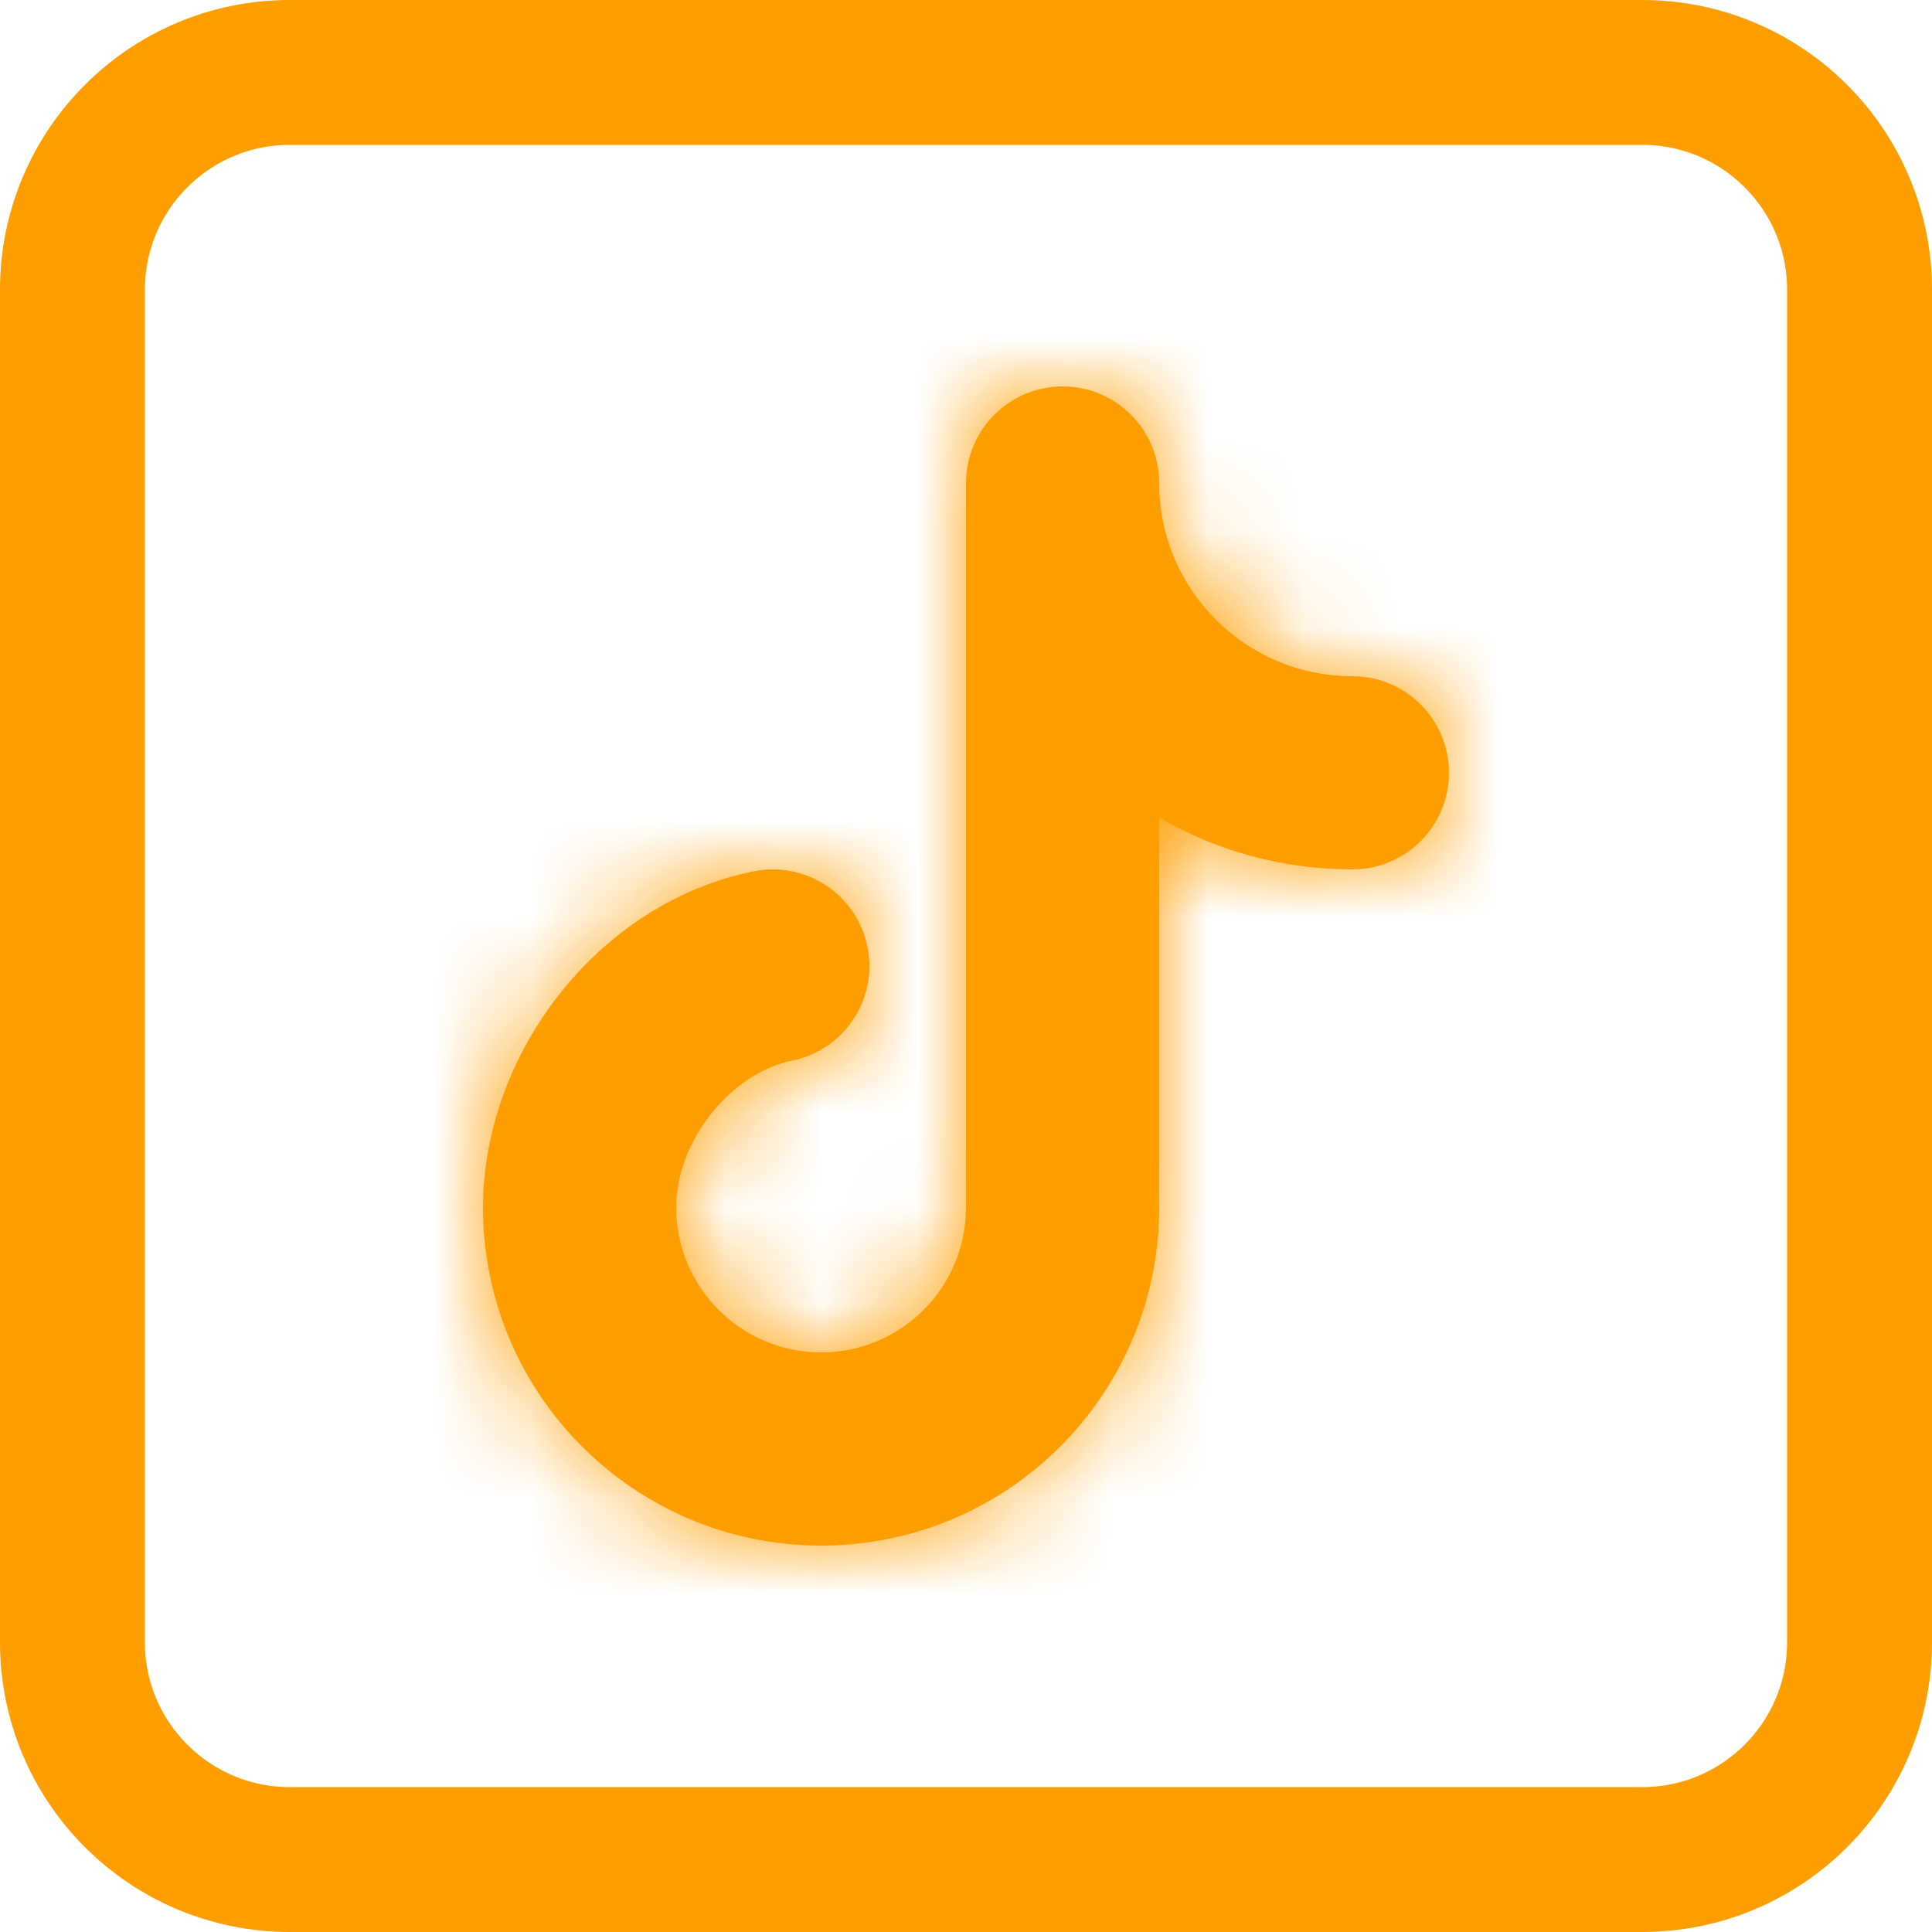 <svg width="20" height="20" viewBox="0 0 20 20" fill="none" xmlns="http://www.w3.org/2000/svg">
<path d="M0.75 3C0.75 1.757 1.757 0.75 3 0.75H17C18.243 0.75 19.25 1.757 19.25 3V17C19.25 18.243 18.243 19.25 17 19.25H3C1.757 19.25 0.75 18.243 0.75 17V3Z" stroke="#FF9E00" stroke-width="1.5"/>
<mask id="path-2-inside-1_5:2431" fill="white">
<path d="M12 5C12 4.448 11.552 4 11 4C10.448 4 10 4.448 10 5V12.5C10 13.328 9.328 14 8.5 14C7.672 14 7 13.328 7 12.5C7 11.812 7.562 11.11 8.199 10.98C8.74 10.87 9.09 10.342 8.98 9.801C8.87 9.26 8.342 8.91 7.801 9.02C6.173 9.351 5 10.923 5 12.5C5 14.433 6.567 16 8.5 16C10.432 16 11.998 14.435 12 12.503V12.5V8.465C12.588 8.805 13.271 9 14 9C14.552 9 15 8.552 15 8C15 7.448 14.552 7 14 7C12.895 7 12 6.105 12 5Z"/>
</mask>
<path d="M12 5C12 4.448 11.552 4 11 4C10.448 4 10 4.448 10 5V12.5C10 13.328 9.328 14 8.5 14C7.672 14 7 13.328 7 12.5C7 11.812 7.562 11.11 8.199 10.98C8.74 10.87 9.09 10.342 8.98 9.801C8.87 9.26 8.342 8.91 7.801 9.02C6.173 9.351 5 10.923 5 12.5C5 14.433 6.567 16 8.5 16C10.432 16 11.998 14.435 12 12.503V12.5V8.465C12.588 8.805 13.271 9 14 9C14.552 9 15 8.552 15 8C15 7.448 14.552 7 14 7C12.895 7 12 6.105 12 5Z" fill="#FF9E00"/>
<path d="M8.199 10.98L7.602 8.04L7.602 8.04L8.199 10.98ZM8.98 9.801L6.04 10.398L6.04 10.398L8.98 9.801ZM7.801 9.02L8.398 11.96L8.398 11.96L7.801 9.02ZM12 12.503L15 12.506V12.503H12ZM12 8.465L13.502 5.868L9 3.264V8.465H12ZM15 5C15 2.791 13.209 1 11 1V7C9.895 7 9 6.105 9 5H15ZM11 1C8.791 1 7 2.791 7 5H13C13 6.105 12.105 7 11 7V1ZM7 5V12.5H13V5H7ZM7 12.5C7 11.671 7.672 11 8.5 11V17C10.985 17 13 14.985 13 12.5H7ZM8.5 11C9.328 11 10 11.672 10 12.5H4C4 14.985 6.015 17 8.5 17V11ZM10 12.5C10 12.949 9.834 13.241 9.712 13.394C9.597 13.539 9.319 13.814 8.796 13.92L7.602 8.04C6.442 8.276 5.565 8.967 5.009 9.668C4.447 10.377 4 11.364 4 12.5H10ZM8.796 13.92C10.96 13.481 12.36 11.37 11.92 9.204L6.04 10.398C5.82 9.315 6.52 8.26 7.602 8.04L8.796 13.92ZM11.92 9.204C11.48 7.04 9.369 5.641 7.204 6.08L8.398 11.96C7.315 12.18 6.26 11.48 6.04 10.398L11.92 9.204ZM7.204 6.08C4.084 6.713 2 9.594 2 12.5H8C8 12.441 8.03 12.297 8.148 12.147C8.26 12.005 8.364 11.967 8.398 11.96L7.204 6.08ZM2 12.5C2 16.09 4.91 19 8.5 19V13C8.224 13 8 12.776 8 12.5H2ZM8.5 19C12.088 19 14.997 16.093 15 12.506L9 12.5C9 12.776 8.776 13 8.5 13V19ZM15 12.503V12.5H9V12.503H15ZM15 12.5V8.465H9V12.5H15ZM10.498 11.062C11.53 11.659 12.73 12 14 12V6C13.813 6 13.646 5.951 13.502 5.868L10.498 11.062ZM14 12C16.209 12 18 10.209 18 8H12C12 6.895 12.895 6 14 6V12ZM18 8C18 5.791 16.209 4 14 4V10C12.895 10 12 9.105 12 8H18ZM14 4C14.552 4 15 4.448 15 5H9C9 7.761 11.239 10 14 10V4Z" fill="#FF9E00" mask="url(#path-2-inside-1_5:2431)"/>
</svg>
